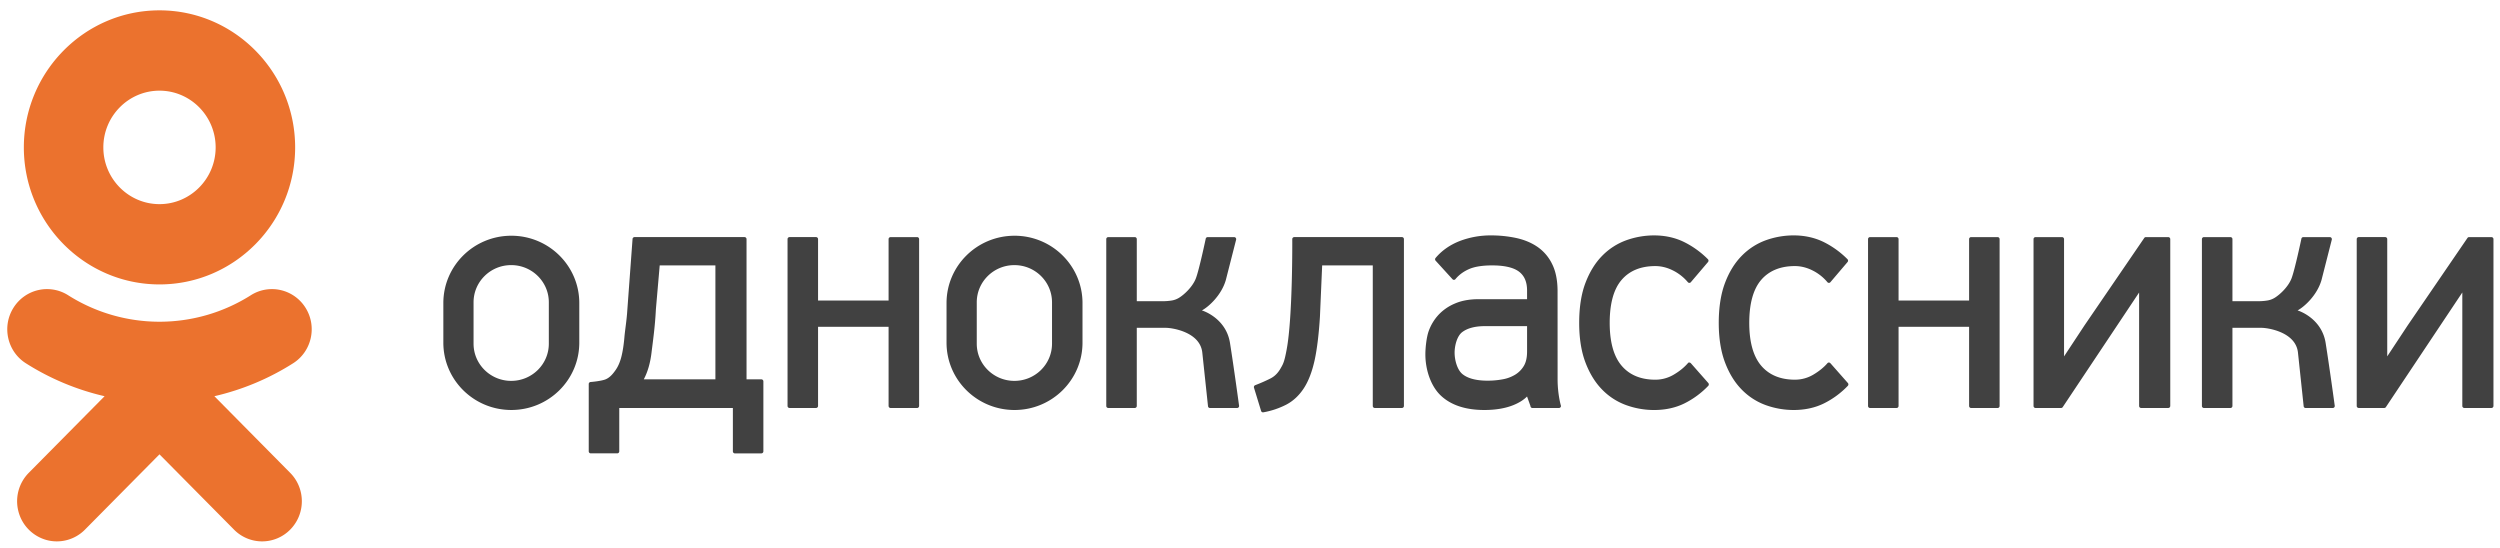 <svg xmlns="http://www.w3.org/2000/svg" width="228" height="50" viewBox="0 0 228 50"><g fill="none"><path fill="#EB722E" d="M14.545 8.269c2.825 0 5.122 2.321 5.122 5.175 0 2.851-2.298 5.173-5.122 5.173-2.822 0-5.12-2.322-5.12-5.173-.001-2.854 2.298-5.175 5.12-5.175zm0 17.67c6.823 0 12.372-5.604 12.372-12.495 0-6.894-5.548-12.5-12.372-12.5-6.822 0-12.37 5.607-12.37 12.5 0 6.89 5.548 12.495 12.37 12.495zm5.005 10.195a23.03 23.03 0 0 0 7.184-3.005c1.694-1.077 2.203-3.337 1.137-5.049a3.624 3.624 0 0 0-2.263-1.622 3.59 3.59 0 0 0-2.735.47 15.573 15.573 0 0 1-16.655 0 3.59 3.59 0 0 0-2.735-.47c-.937.215-1.751.8-2.262 1.622-1.066 1.711-.558 3.972 1.135 5.049a23.052 23.052 0 0 0 7.183 3.005l-6.916 6.989a3.688 3.688 0 0 0-.938 3.537 3.644 3.644 0 0 0 2.564 2.59 3.6 3.6 0 0 0 3.5-.949l6.795-6.866 6.799 6.867a3.6 3.6 0 0 0 2.56 1.073 3.6 3.6 0 0 0 2.562-1.073 3.675 3.675 0 0 0 1.063-2.59c0-.97-.382-1.902-1.063-2.588l-6.915-6.99z"/><path fill="#414141" d="M109.612 28.311c.629-.337 1.79-1.396 2.184-2.775l.936-3.668a.188.188 0 0 0-.027-.166.179.179 0 0 0-.145-.077h-2.423a.18.18 0 0 0-.172.133s-.605 2.869-.906 3.64c-.3.771-1.063 1.47-1.51 1.747-.217.137-.46.228-.714.265-.258.04-.527.06-.8.06h-2.36v-5.658a.185.185 0 0 0-.18-.188h-2.423a.185.185 0 0 0-.181.188v15.21c0 .103.08.186.18.186h2.423a.185.185 0 0 0 .18-.187v-7.123h2.684c.45 0 3.056.333 3.288 2.226l.527 4.949c.02.08.091.135.173.137h2.481a.184.184 0 0 0 .146-.078.188.188 0 0 0 .026-.164s-.453-3.35-.823-5.686c-.37-2.338-2.608-2.99-2.564-2.97zm44.588 4.814a.182.182 0 0 0-.134-.063c-.067-.012-.1.024-.134.063-.34.392-.778.746-1.3 1.05a3.27 3.27 0 0 1-1.67.453c-1.318 0-2.349-.428-3.067-1.273-.724-.847-1.091-2.161-1.091-3.908 0-1.766.366-3.087 1.091-3.924.717-.834 1.748-1.256 3.068-1.256.544 0 1.085.135 1.606.397.523.259.987.624 1.363 1.072a.195.195 0 0 0 .135.064.177.177 0 0 0 .136-.062l1.566-1.84a.192.192 0 0 0-.01-.26 8.191 8.191 0 0 0-2.174-1.567c-.811-.398-1.732-.602-2.735-.602-.863 0-1.713.15-2.526.44a5.883 5.883 0 0 0-2.193 1.408c-.635.64-1.15 1.47-1.533 2.471-.383 1-.576 2.23-.576 3.658 0 1.408.193 2.629.576 3.625.382 1.004.898 1.836 1.533 2.476a5.822 5.822 0 0 0 2.193 1.406 7.47 7.47 0 0 0 2.526.44c1.026 0 1.956-.202 2.765-.6a7.86 7.86 0 0 0 2.176-1.602.194.194 0 0 0 .006-.26l-1.593-1.807h-.004zm12.728 0a.18.18 0 0 0-.133-.063c-.033-.01-.1.024-.134.063-.333.386-.769.737-1.297 1.049a3.262 3.262 0 0 1-1.67.453c-1.317 0-2.35-.428-3.07-1.273-.725-.852-1.092-2.165-1.092-3.908 0-1.762.367-3.082 1.092-3.924.72-.833 1.752-1.256 3.07-1.256.544 0 1.083.134 1.606.397a4.19 4.19 0 0 1 1.36 1.072.178.178 0 0 0 .272.001l1.566-1.84a.192.192 0 0 0-.01-.258 8.202 8.202 0 0 0-2.173-1.568c-.814-.398-1.736-.602-2.735-.602a7.52 7.52 0 0 0-2.529.44c-.824.3-1.573.78-2.19 1.408-.637.64-1.154 1.47-1.534 2.471-.382 1.004-.577 2.235-.577 3.658 0 1.403.195 2.623.577 3.625.38 1.004.896 1.836 1.533 2.475a5.847 5.847 0 0 0 2.191 1.407 7.52 7.52 0 0 0 2.529.44c1.023 0 1.954-.203 2.763-.602a7.844 7.844 0 0 0 2.176-1.6.193.193 0 0 0 .006-.26l-1.595-1.808v.003h-.002zm-27.66-1.043c0 .536-.102.973-.298 1.297a2.33 2.33 0 0 1-.797.798 3.31 3.31 0 0 1-1.148.42c-.455.083-.898.12-1.357.12-1.036 0-1.81-.203-2.296-.603-.48-.395-.712-1.284-.712-1.947 0-.658.226-1.523.692-1.876.479-.364 1.178-.548 2.08-.548h3.837v2.338h-.002zm2.782-5.52c0-.982-.164-1.816-.493-2.475a4.011 4.011 0 0 0-1.34-1.572c-.553-.38-1.208-.651-1.948-.812a11.012 11.012 0 0 0-2.287-.234 7.877 7.877 0 0 0-2.864.517c-.89.35-1.63.87-2.194 1.542a.19.19 0 0 0 .007.25l1.536 1.686a.18.18 0 0 0 .135.059.183.183 0 0 0 .134-.066c.317-.385.73-.692 1.234-.913.505-.225 1.218-.339 2.113-.339 1.135 0 1.963.195 2.46.577.487.374.726.936.726 1.72v.784h-4.426c-.81 0-1.525.129-2.12.381a4.351 4.351 0 0 0-1.51 1.024c-.401.429-.71.936-.911 1.49-.204.557-.308 1.525-.308 2.14 0 1.36.472 2.868 1.403 3.75.925.878 2.262 1.321 3.976 1.321 1.021 0 1.907-.15 2.632-.44.533-.214.956-.482 1.262-.792l.309.861c0 .104.08.188.18.188h2.425a.185.185 0 0 0 .18-.188s-.308-1.025-.308-2.432l-.003-8.026zm85.173-4.938h-2.044c-.06 0-.113.03-.147.08l-5.453 7.975-1.863 2.822V21.81a.185.185 0 0 0-.18-.187h-2.423a.186.186 0 0 0-.18.188v15.21a.184.184 0 0 0 .18.186h2.332c.06 0 .115-.03.148-.08l6.97-10.453V37.02c0 .104.081.187.18.187h2.48c.1 0 .181-.084.181-.187V21.812a.186.186 0 0 0-.181-.188zm-17.685 6.687c.629-.337 1.79-1.396 2.184-2.775l.935-3.668a.188.188 0 0 0-.027-.166.18.18 0 0 0-.144-.077h-2.424a.18.18 0 0 0-.172.133s-.605 2.869-.906 3.64c-.3.771-1.063 1.47-1.51 1.747a1.843 1.843 0 0 1-.715.265c-.258.04-.527.06-.8.06h-2.36v-5.658a.185.185 0 0 0-.181-.188h-2.423a.185.185 0 0 0-.18.188v15.21c0 .103.08.186.18.186h2.423c.048 0 .095-.02.128-.055a.185.185 0 0 0 .052-.132v-7.123h2.683c.451 0 3.057.333 3.29 2.226l.526 4.949c.02.08.092.136.173.137h2.48a.179.179 0 0 0 .146-.077.193.193 0 0 0 .027-.165s-.454-3.35-.824-5.686c-.37-2.338-2.606-2.99-2.561-2.97zm-11.79-6.687h-2.046a.176.176 0 0 0-.147.08l-5.451 7.975-1.863 2.825V21.812a.185.185 0 0 0-.18-.188h-2.423a.185.185 0 0 0-.18.188v15.21c0 .103.081.186.18.186h2.334c.06 0 .115-.03.148-.08l6.967-10.451V37.02c0 .104.08.187.18.187h2.48c.1 0 .181-.084.181-.187V21.812a.186.186 0 0 0-.18-.188zm-15.564 0h-2.421a.185.185 0 0 0-.181.188v5.595h-6.433v-5.595a.185.185 0 0 0-.18-.188h-2.424a.185.185 0 0 0-.18.188v15.21c0 .103.08.186.18.186h2.423a.18.18 0 0 0 .129-.055.185.185 0 0 0 .052-.132v-7.215h6.433v7.217c0 .103.08.186.18.186h2.422a.18.18 0 0 0 .129-.055.185.185 0 0 0 .051-.131V21.812a.185.185 0 0 0-.18-.188zm-86.24 9.72c0 1.873-1.536 3.392-3.431 3.392-1.896 0-3.433-1.519-3.433-3.392v-3.772c0-1.874 1.537-3.393 3.433-3.393 1.895 0 3.431 1.52 3.431 3.393v3.772zm-3.42-9.844c-3.423 0-6.2 2.75-6.2 6.139v3.612c0 3.392 2.777 6.141 6.2 6.141 3.424 0 6.2-2.75 6.2-6.14v-3.613c0-3.39-2.776-6.14-6.2-6.14zm-27.28 13.095h-6.531c.353-.663.588-1.474.703-2.412.128-1.048.323-2.387.402-3.983l.347-3.994h5.08v10.389zm4.196 0h-1.356V21.81a.185.185 0 0 0-.18-.187H57.868a.184.184 0 0 0-.18.178l-.476 6.466c-.06.98-.21 1.817-.268 2.511-.06.685-.152 1.278-.275 1.762-.125.483-.293.874-.517 1.196-.217.308-.476.65-.869.837-.393.187-1.442.269-1.442.269a.183.183 0 0 0-.148.184v6.133c0 .104.08.187.18.187h2.424c.1 0 .18-.084.18-.187V37.21h10.361v3.951c0 .104.08.187.18.187h2.42a.185.185 0 0 0 .182-.187v-6.379a.185.185 0 0 0-.181-.186h.001zm14.203-12.971h-2.424a.185.185 0 0 0-.18.187v5.596h-6.432V21.81a.185.185 0 0 0-.18-.187h-2.423a.185.185 0 0 0-.18.187v15.21c0 .103.08.187.18.187h2.423a.185.185 0 0 0 .18-.188v-7.214h6.432v7.215c0 .104.08.188.18.188h2.424c.1 0 .18-.084.18-.188V21.81a.185.185 0 0 0-.18-.187zm-33.59 9.719c0 1.874-1.538 3.393-3.433 3.393-1.895 0-3.432-1.52-3.432-3.393v-3.772c0-1.873 1.537-3.393 3.432-3.393s3.433 1.52 3.433 3.393v3.772zm-3.42-9.844c-3.425 0-6.2 2.75-6.2 6.14v3.611c0 3.393 2.775 6.141 6.2 6.141 3.423 0 6.198-2.748 6.198-6.14v-3.613c0-3.39-2.775-6.139-6.199-6.139zm81.222.124h-9.82a.185.185 0 0 0-.18.187s.047 7.044-.506 10.036c-.22 1.197-.333 1.365-.576 1.781-.236.408-.543.709-.915.894a14.8 14.8 0 0 1-1.384.607.19.19 0 0 0-.11.233l.648 2.116a.18.18 0 0 0 .172.13l.033-.003a7.39 7.39 0 0 0 2.103-.708c.624-.329 1.16-.828 1.59-1.488.422-.645.753-1.508.985-2.56.23-1.048.39-2.456.483-3.952l.203-4.69h4.616v12.815c0 .103.08.186.18.186h2.48a.18.18 0 0 0 .129-.055.185.185 0 0 0 .052-.131V21.81a.185.185 0 0 0-.18-.188h-.003z"/></g></svg>